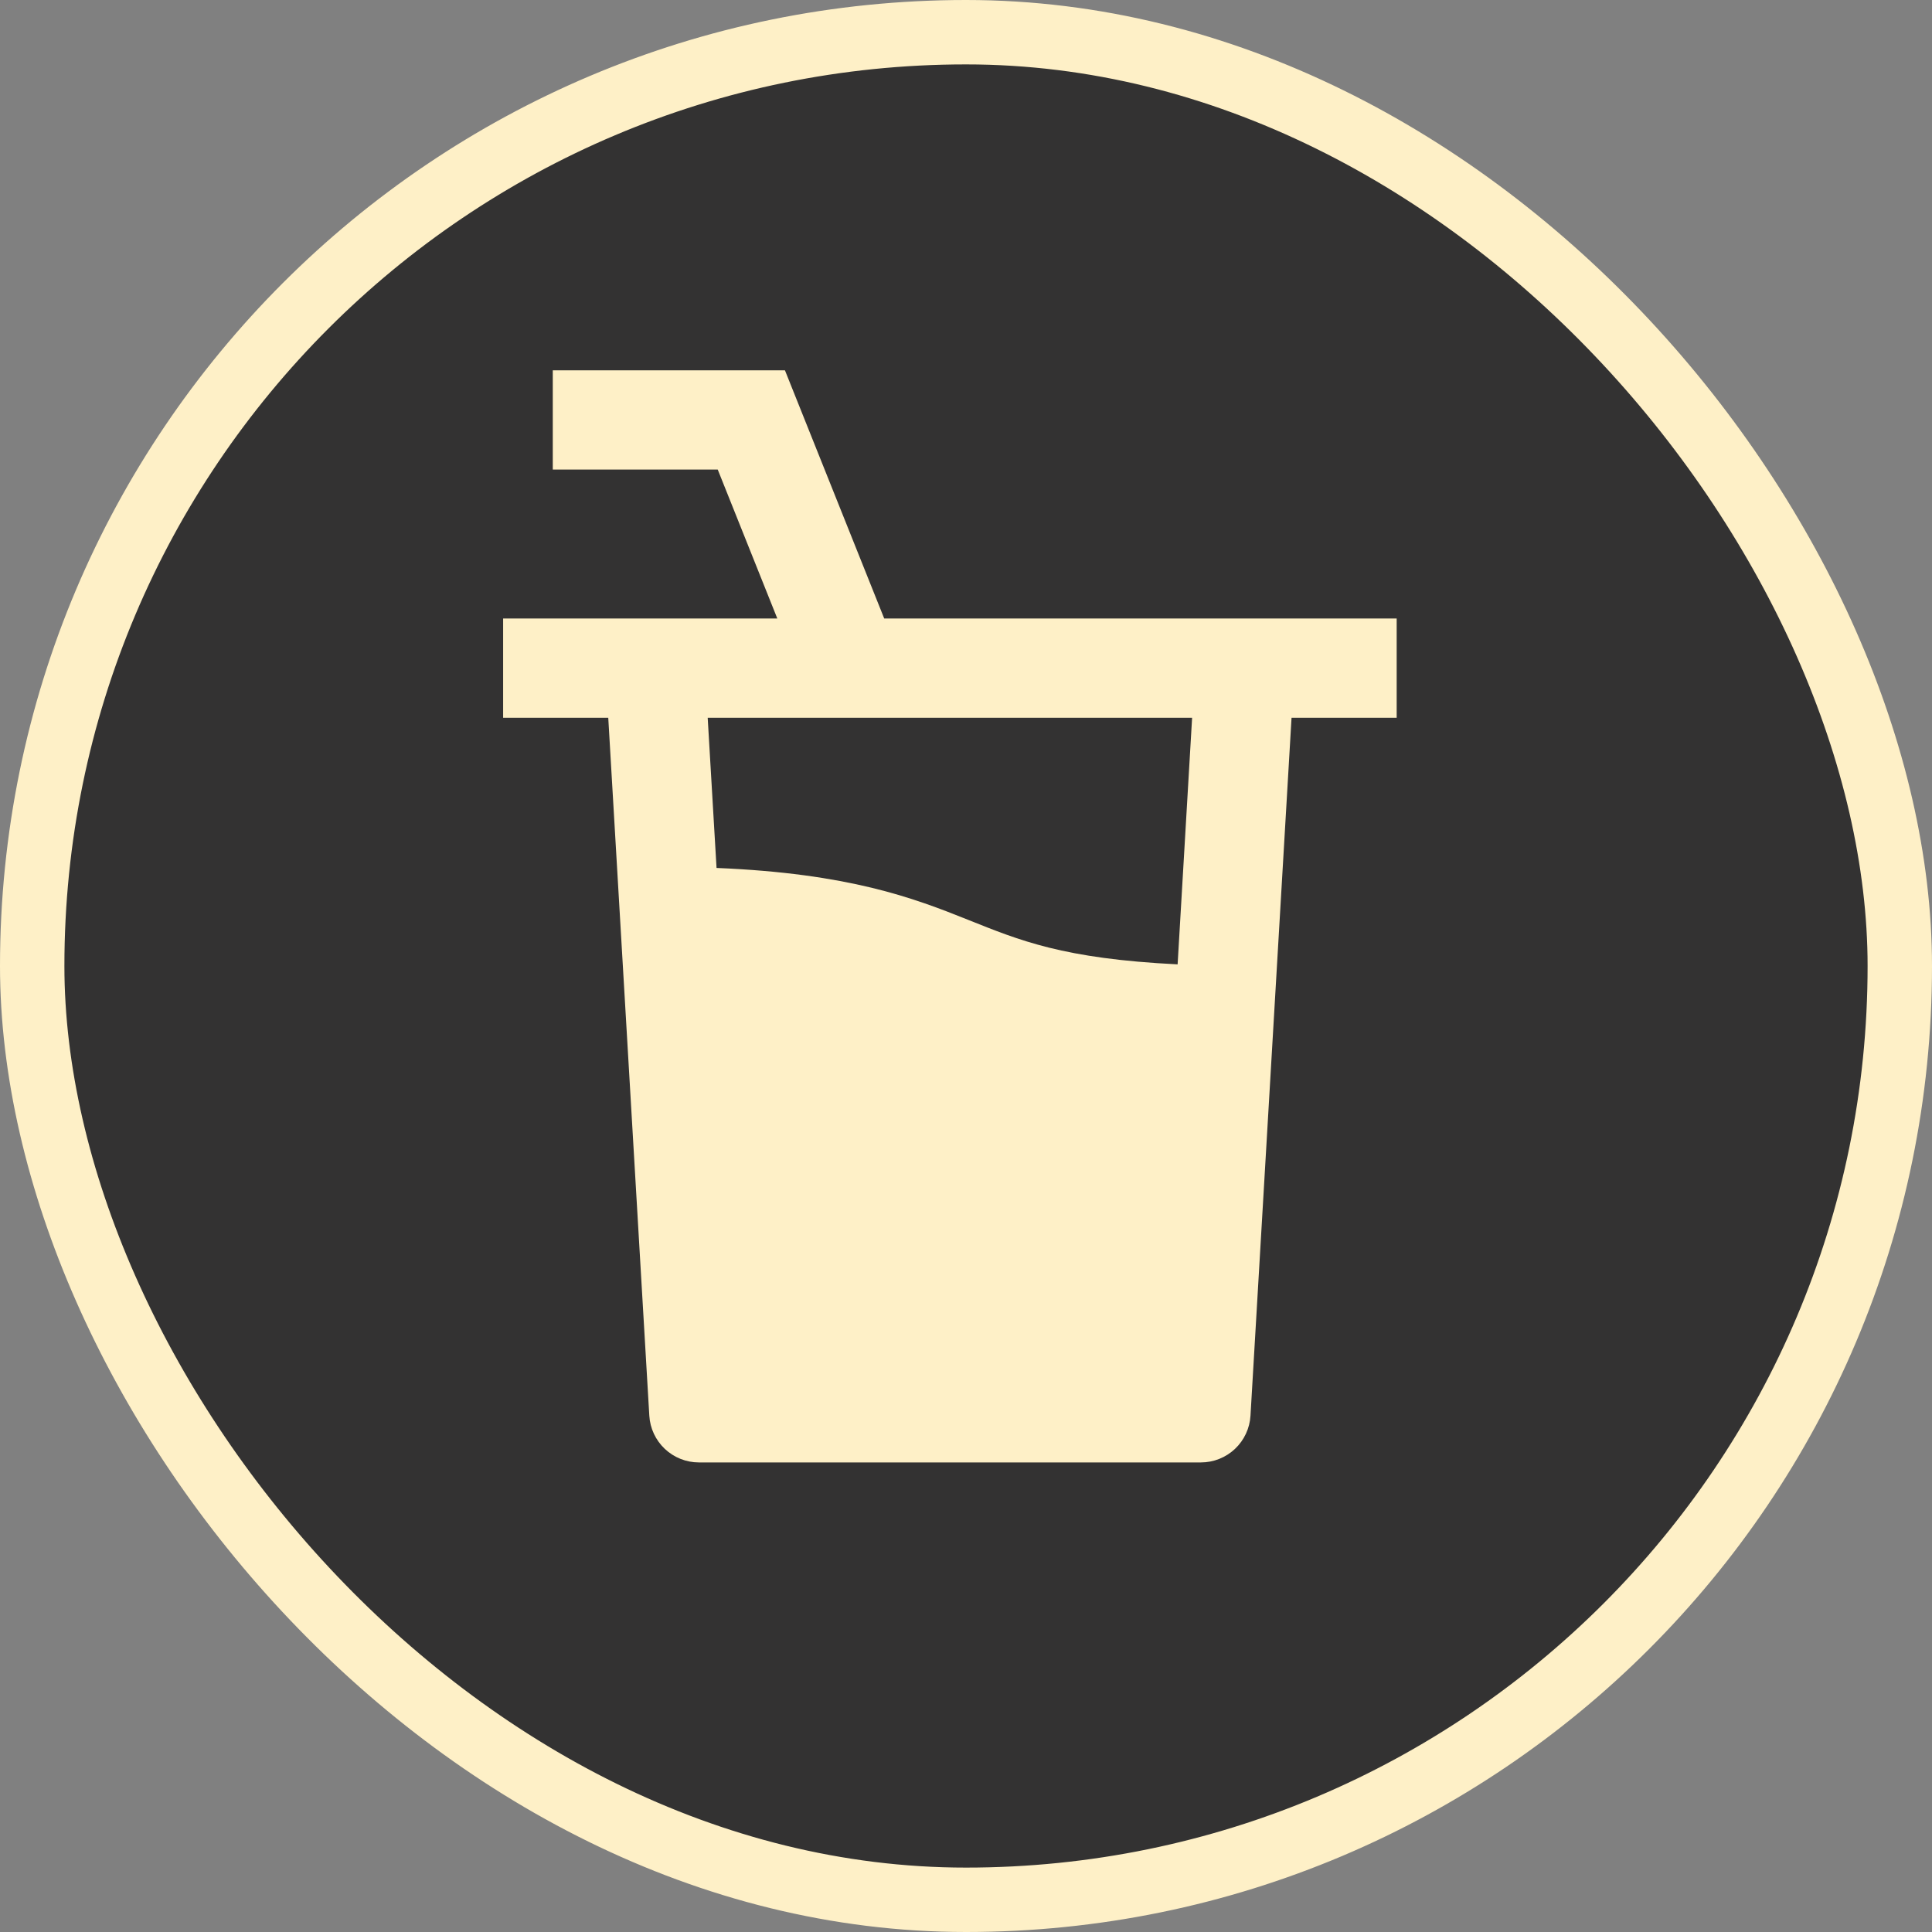 <svg width="60" height="60" viewBox="0 0 60 60" fill="none" xmlns="http://www.w3.org/2000/svg">
<rect x="0" y="0" width="60" height="60" fill="#808080" stroke="none"/>
<rect x="1" y="1" width="58" height="58" rx="29" fill="#333232"/>
<rect x="1" y="1" width="58" height="58" rx="29" stroke="#FEF0C7" stroke-width="2"/>
<g clip-path="url(#clip0_4_229)">
<path d="M22.29 14.583H17.167V11.5H24.377L27.46 19.208H43.375V22.292H40.11L38.835 43.966C38.812 44.358 38.639 44.727 38.353 44.997C38.067 45.266 37.689 45.417 37.296 45.417H21.704C21.311 45.417 20.933 45.266 20.647 44.997C20.361 44.727 20.188 44.358 20.165 43.966L18.89 22.292H15.625V19.208H24.14L22.29 14.583ZM21.978 22.292L22.253 26.955C26.372 27.125 28.372 27.888 30.055 28.562C31.675 29.209 33.015 29.773 36.572 29.949L37.022 22.292H21.978Z" fill="#FEF0C7"/>
</g>
<defs>
<clipPath id="clip0_4_229">
<rect width="37" height="37" fill="white" transform="translate(11 11.5)"/>
</clipPath>
</defs>
</svg>
